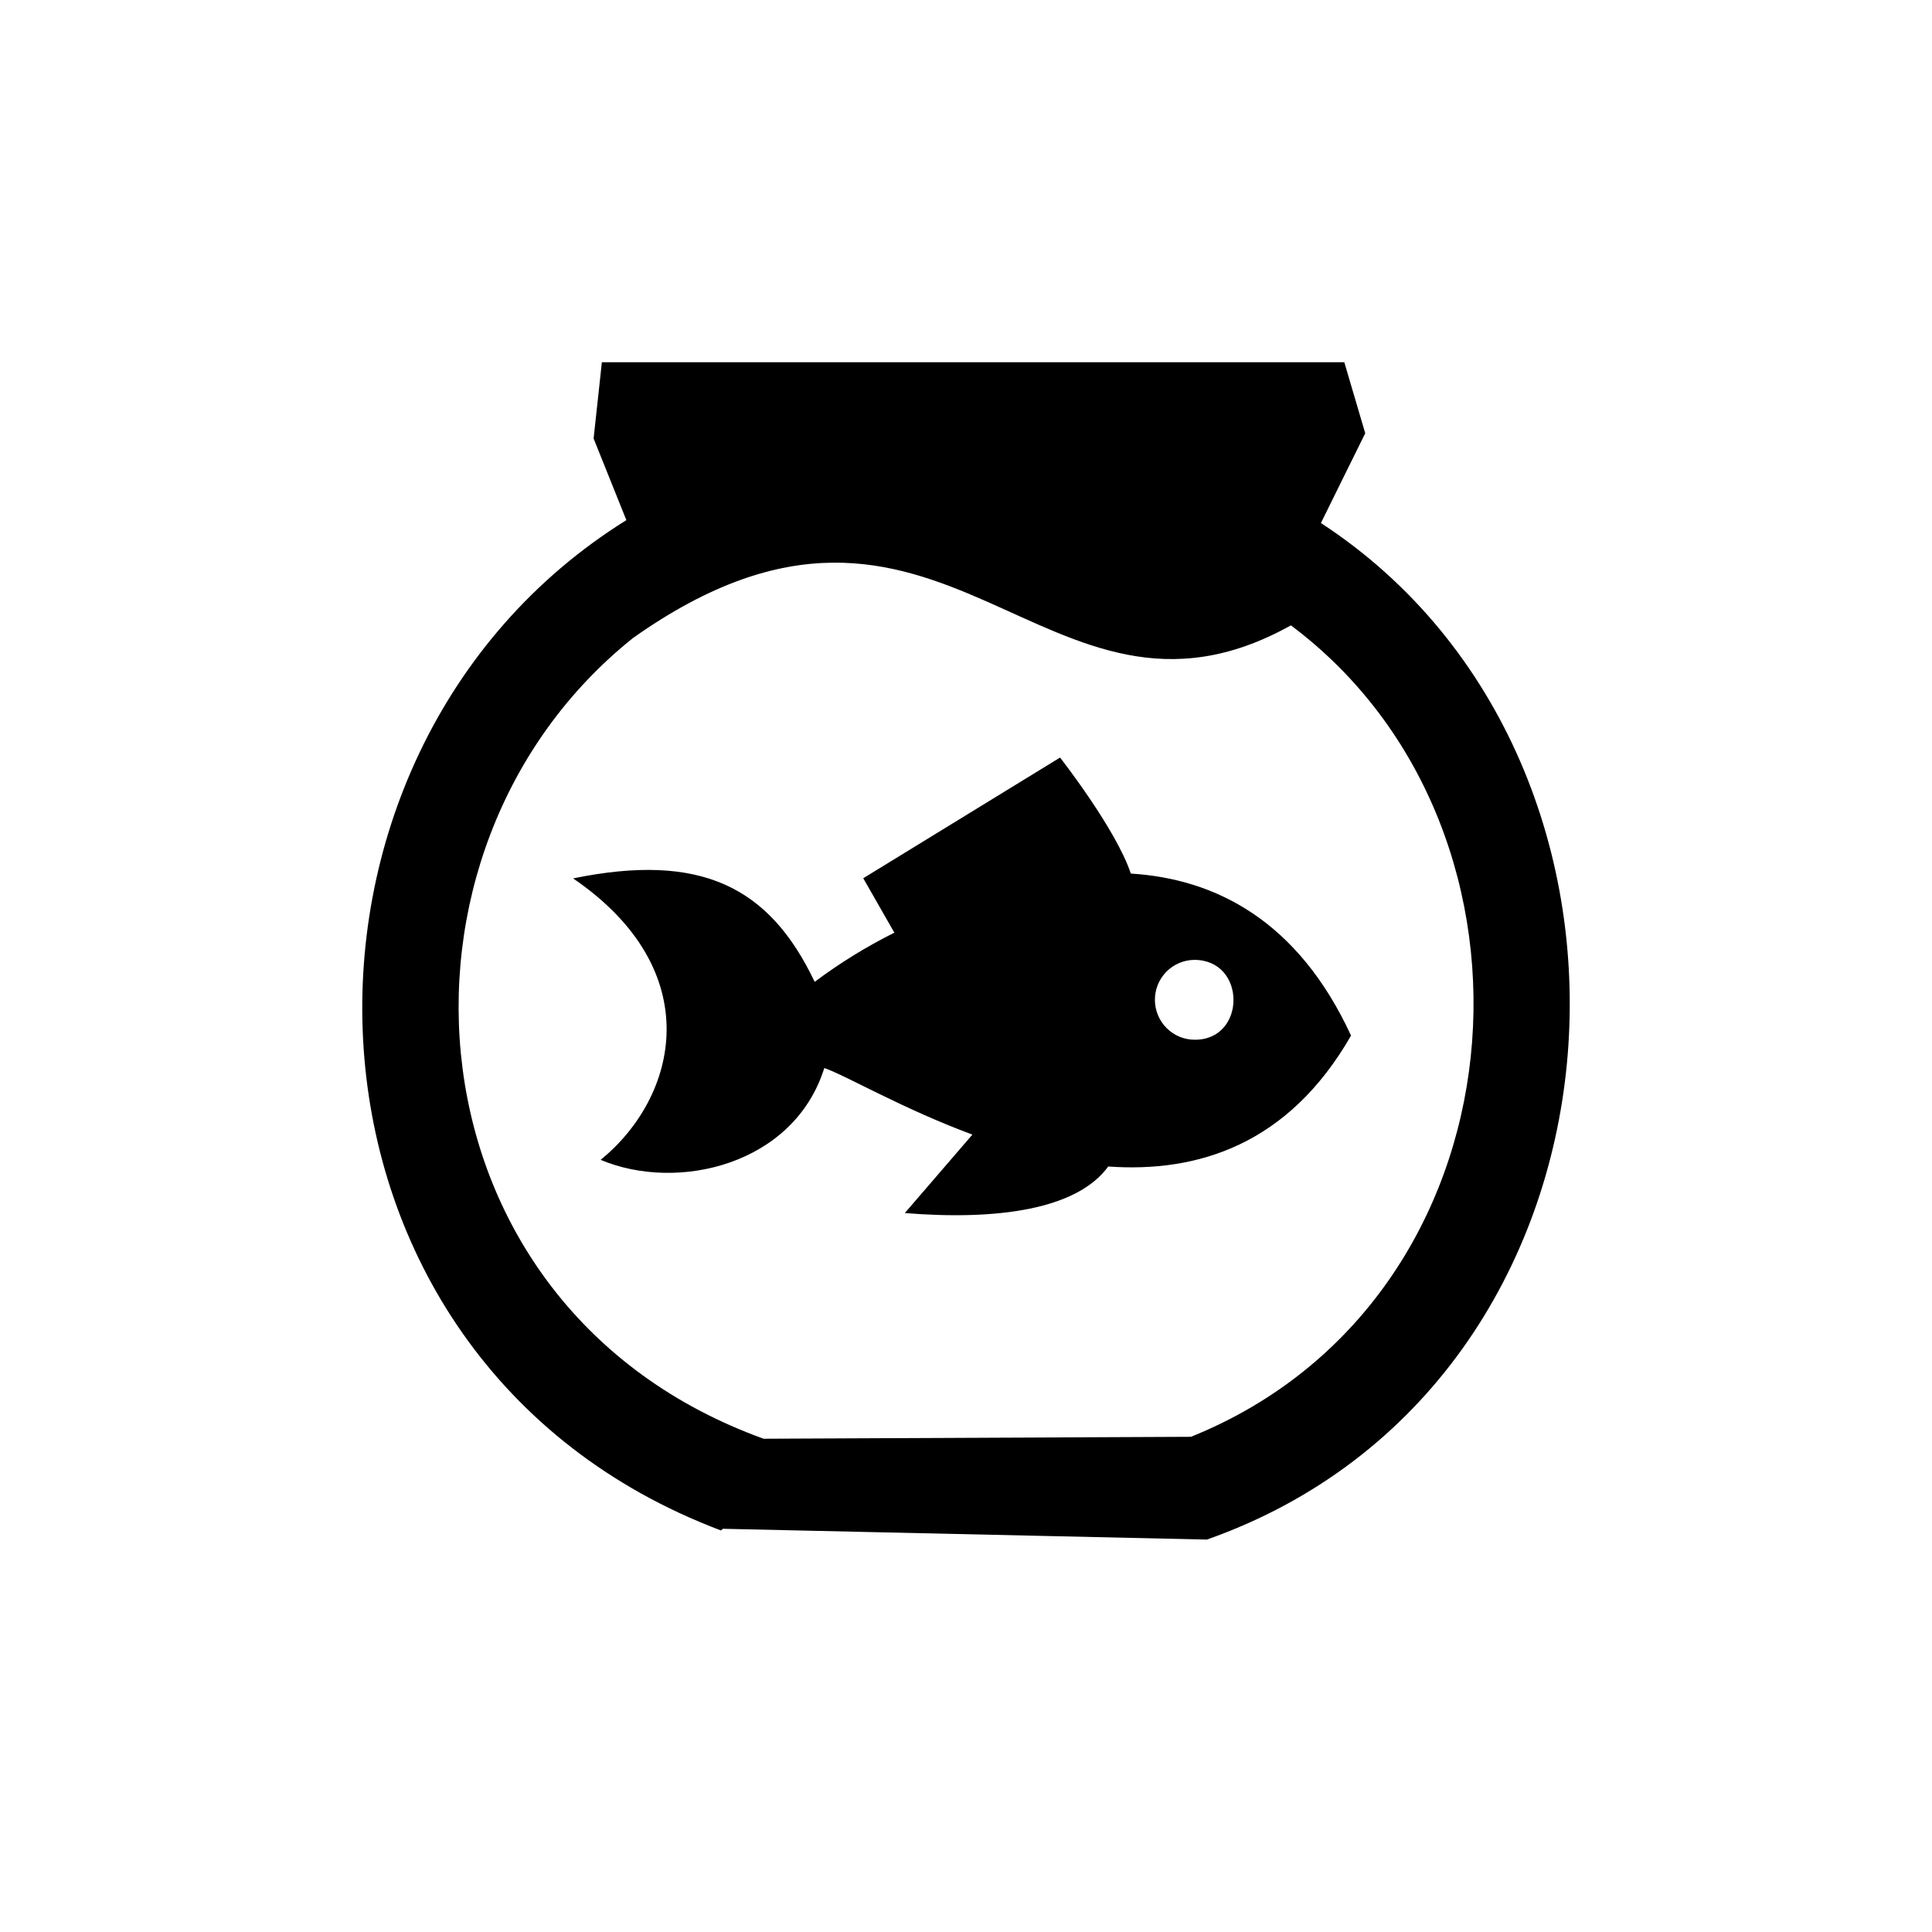 <svg width="64" height="64" viewBox="0 0 64 64" fill="none" xmlns="http://www.w3.org/2000/svg">
<path fill-rule="evenodd" clip-rule="evenodd" d="M19.664 14.526L19.938 12H44.532L45.225 14.352L43.757 17.326C55.94 25.278 54.567 45.857 39.981 51H39.959L23.95 50.643L23.882 50.698C8.895 45.043 8.352 24.957 20.749 17.23L19.664 14.526ZM25.295 47.66L39.452 47.596C50.664 43.08 51.85 27.51 42.763 20.716C34.555 25.291 31.268 13.853 20.973 21.132C12.182 28.155 13.258 43.313 25.295 47.66ZM26.987 32.525C27.816 31.904 28.7 31.359 29.627 30.896L28.596 29.093L35.116 25.095C35.116 25.095 36.972 27.465 37.46 28.938C40.264 29.112 42.995 30.493 44.755 34.305C42.676 37.928 39.667 38.852 36.712 38.642C35.672 40.07 33.033 40.431 29.973 40.184L32.212 37.585C29.891 36.725 28.026 35.627 27.306 35.38C26.303 38.583 22.454 39.498 19.897 38.422C22.464 36.331 23.462 32.159 18.985 29.098C23.189 28.238 25.477 29.345 26.987 32.525ZM39.589 34.442C41.285 34.442 41.294 31.797 39.562 31.797C39.212 31.801 38.879 31.944 38.634 32.194C38.389 32.445 38.254 32.783 38.258 33.133C38.261 33.484 38.404 33.819 38.653 34.064C38.903 34.31 39.24 34.446 39.589 34.442Z" fill="currentColor"/>
</svg>
